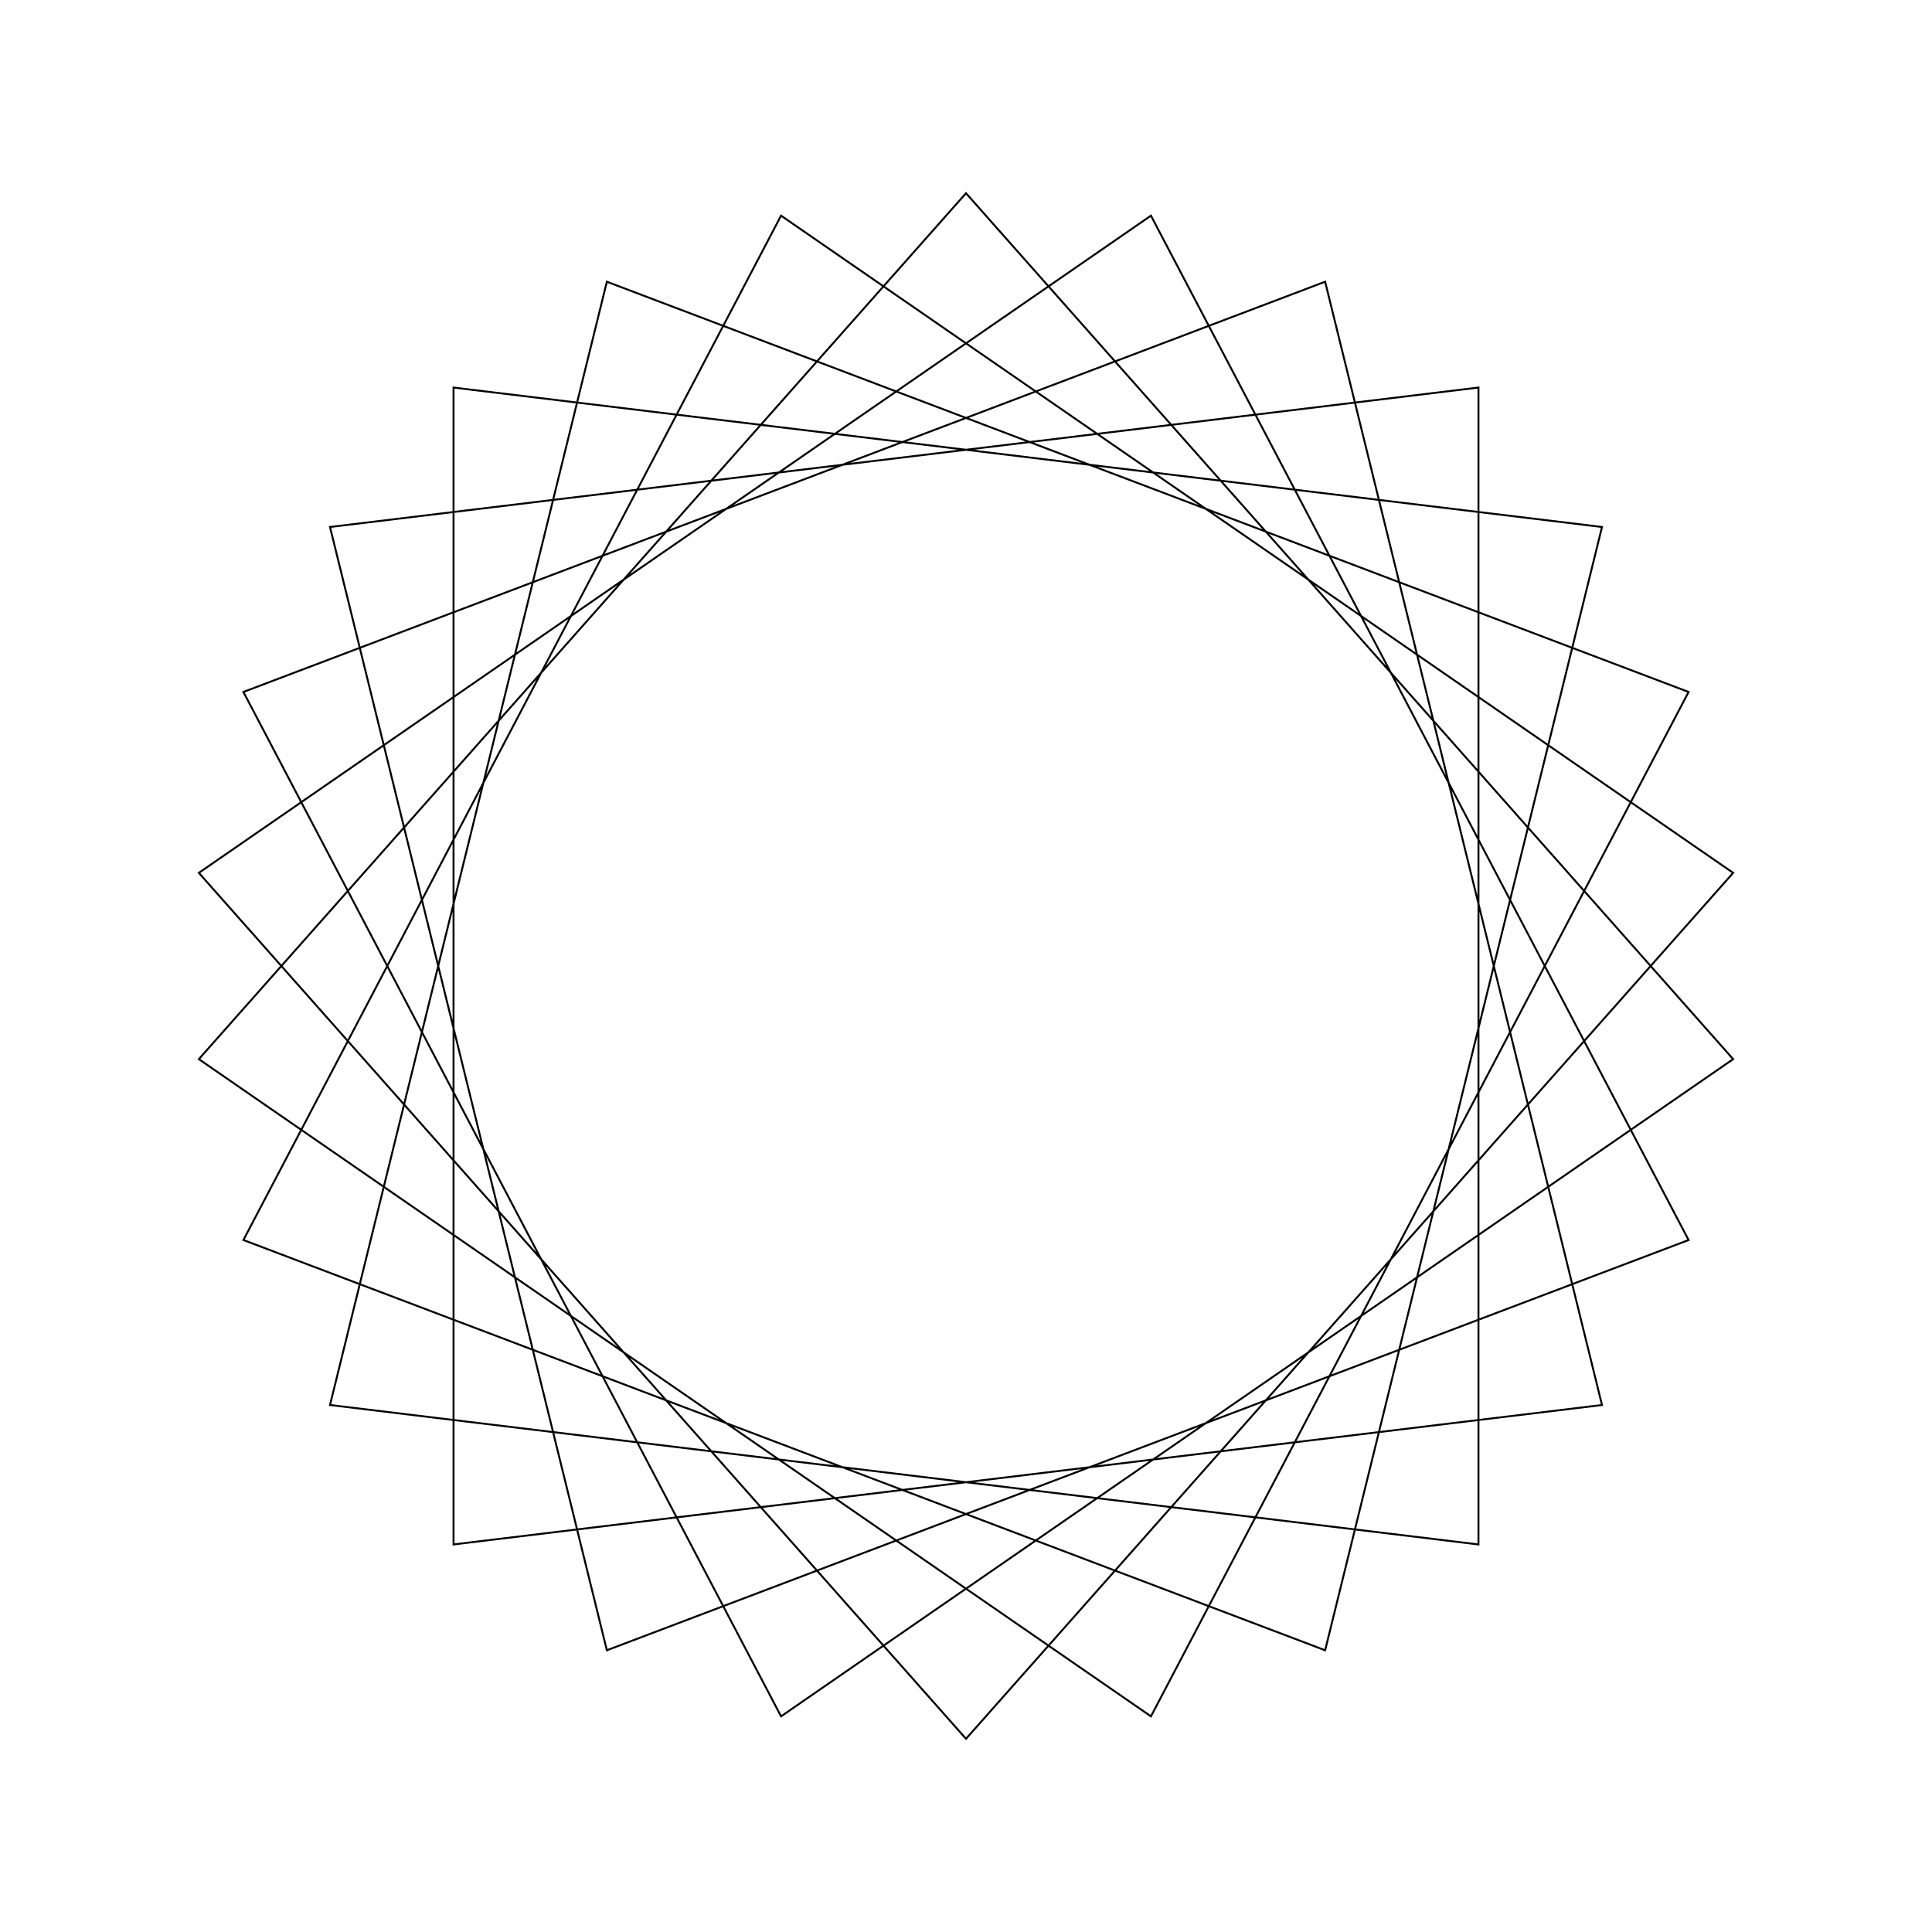 <?xml version="1.0" ?>
<svg height="100" width="100">
  <path d="M 50.0,90.0 L 89.708,45.179 L 40.427,11.162 L 12.599,64.184 L 68.589,85.418 L 82.919,27.277 L 23.475,20.06 L 23.475,79.94 L 82.919,72.723 L 68.589,14.582 L 12.599,35.816 L 40.427,88.838 L 89.708,54.821 L 50.0,10.0 L 10.292,54.821 L 59.573,88.838 L 87.401,35.816 L 31.411,14.582 L 17.081,72.723 L 76.525,79.94 L 76.525,20.06 L 17.081,27.277 L 31.411,85.418 L 87.401,64.184 L 59.573,11.162 L 10.292,45.179 L 50.0,90.0Z" fill="none" stroke="black" stroke-width="0.1" transform="matrix(1 0 0 -1 0 100)"/>
</svg>
